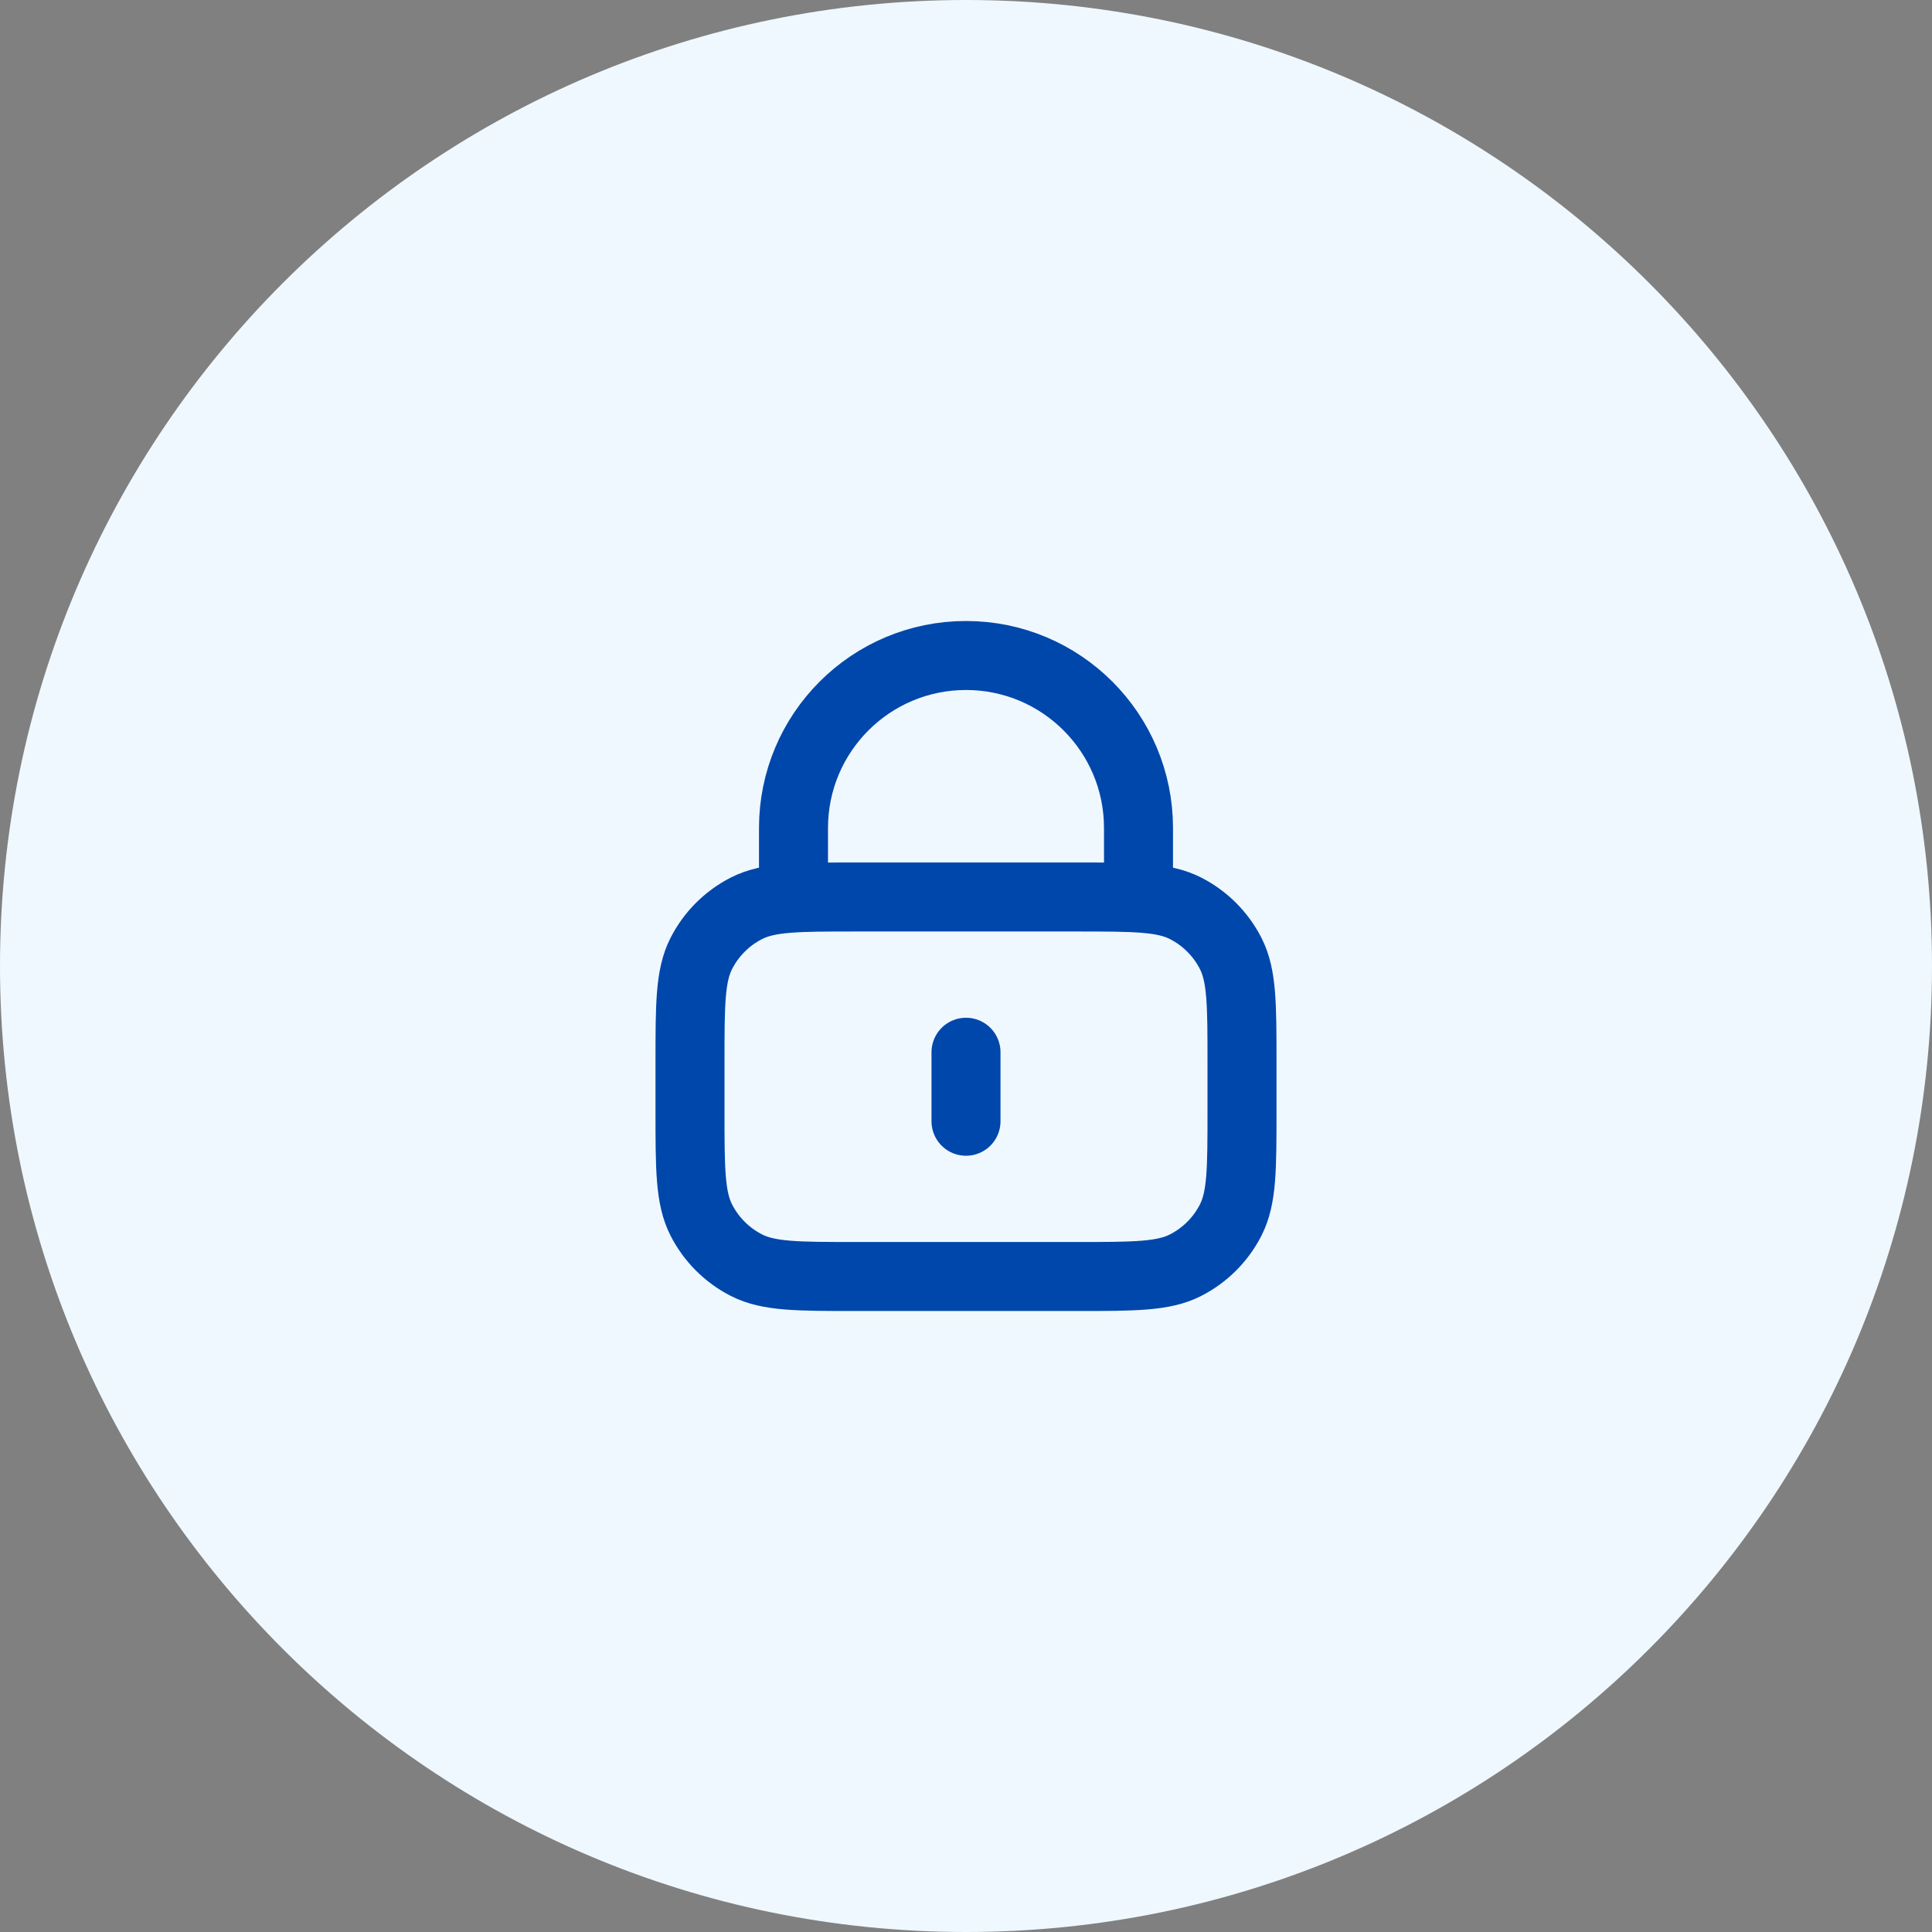 <svg width="112" height="112" viewBox="0 0 112 112" fill="none" xmlns="http://www.w3.org/2000/svg">
<rect x="0" y="0" width="112" height="112" fill="#808080" stroke="none"/>
<path d="M56 112C86.928 112 112 86.928 112 56C112 25.072 86.928 0 56 0C25.072 0 0 25.072 0 56C0 86.928 25.072 112 56 112Z" fill="#EFF8FF"/>
<path d="M66 52V48C66 42.477 61.523 38 56 38C50.477 38 46 42.477 46 48V52M56 61V65M49.6 74H62.4C65.76 74 67.441 74 68.724 73.346C69.853 72.771 70.771 71.853 71.346 70.724C72 69.441 72 67.76 72 64.4V61.6C72 58.24 72 56.559 71.346 55.276C70.771 54.147 69.853 53.229 68.724 52.654C67.441 52 65.76 52 62.4 52H49.6C46.24 52 44.559 52 43.276 52.654C42.147 53.229 41.229 54.147 40.654 55.276C40 56.559 40 58.24 40 61.6V64.4C40 67.76 40 69.441 40.654 70.724C41.229 71.853 42.147 72.771 43.276 73.346C44.559 74 46.24 74 49.6 74Z" stroke="#0047AB" stroke-width="4" stroke-linecap="round" stroke-linejoin="round"/>
</svg>
